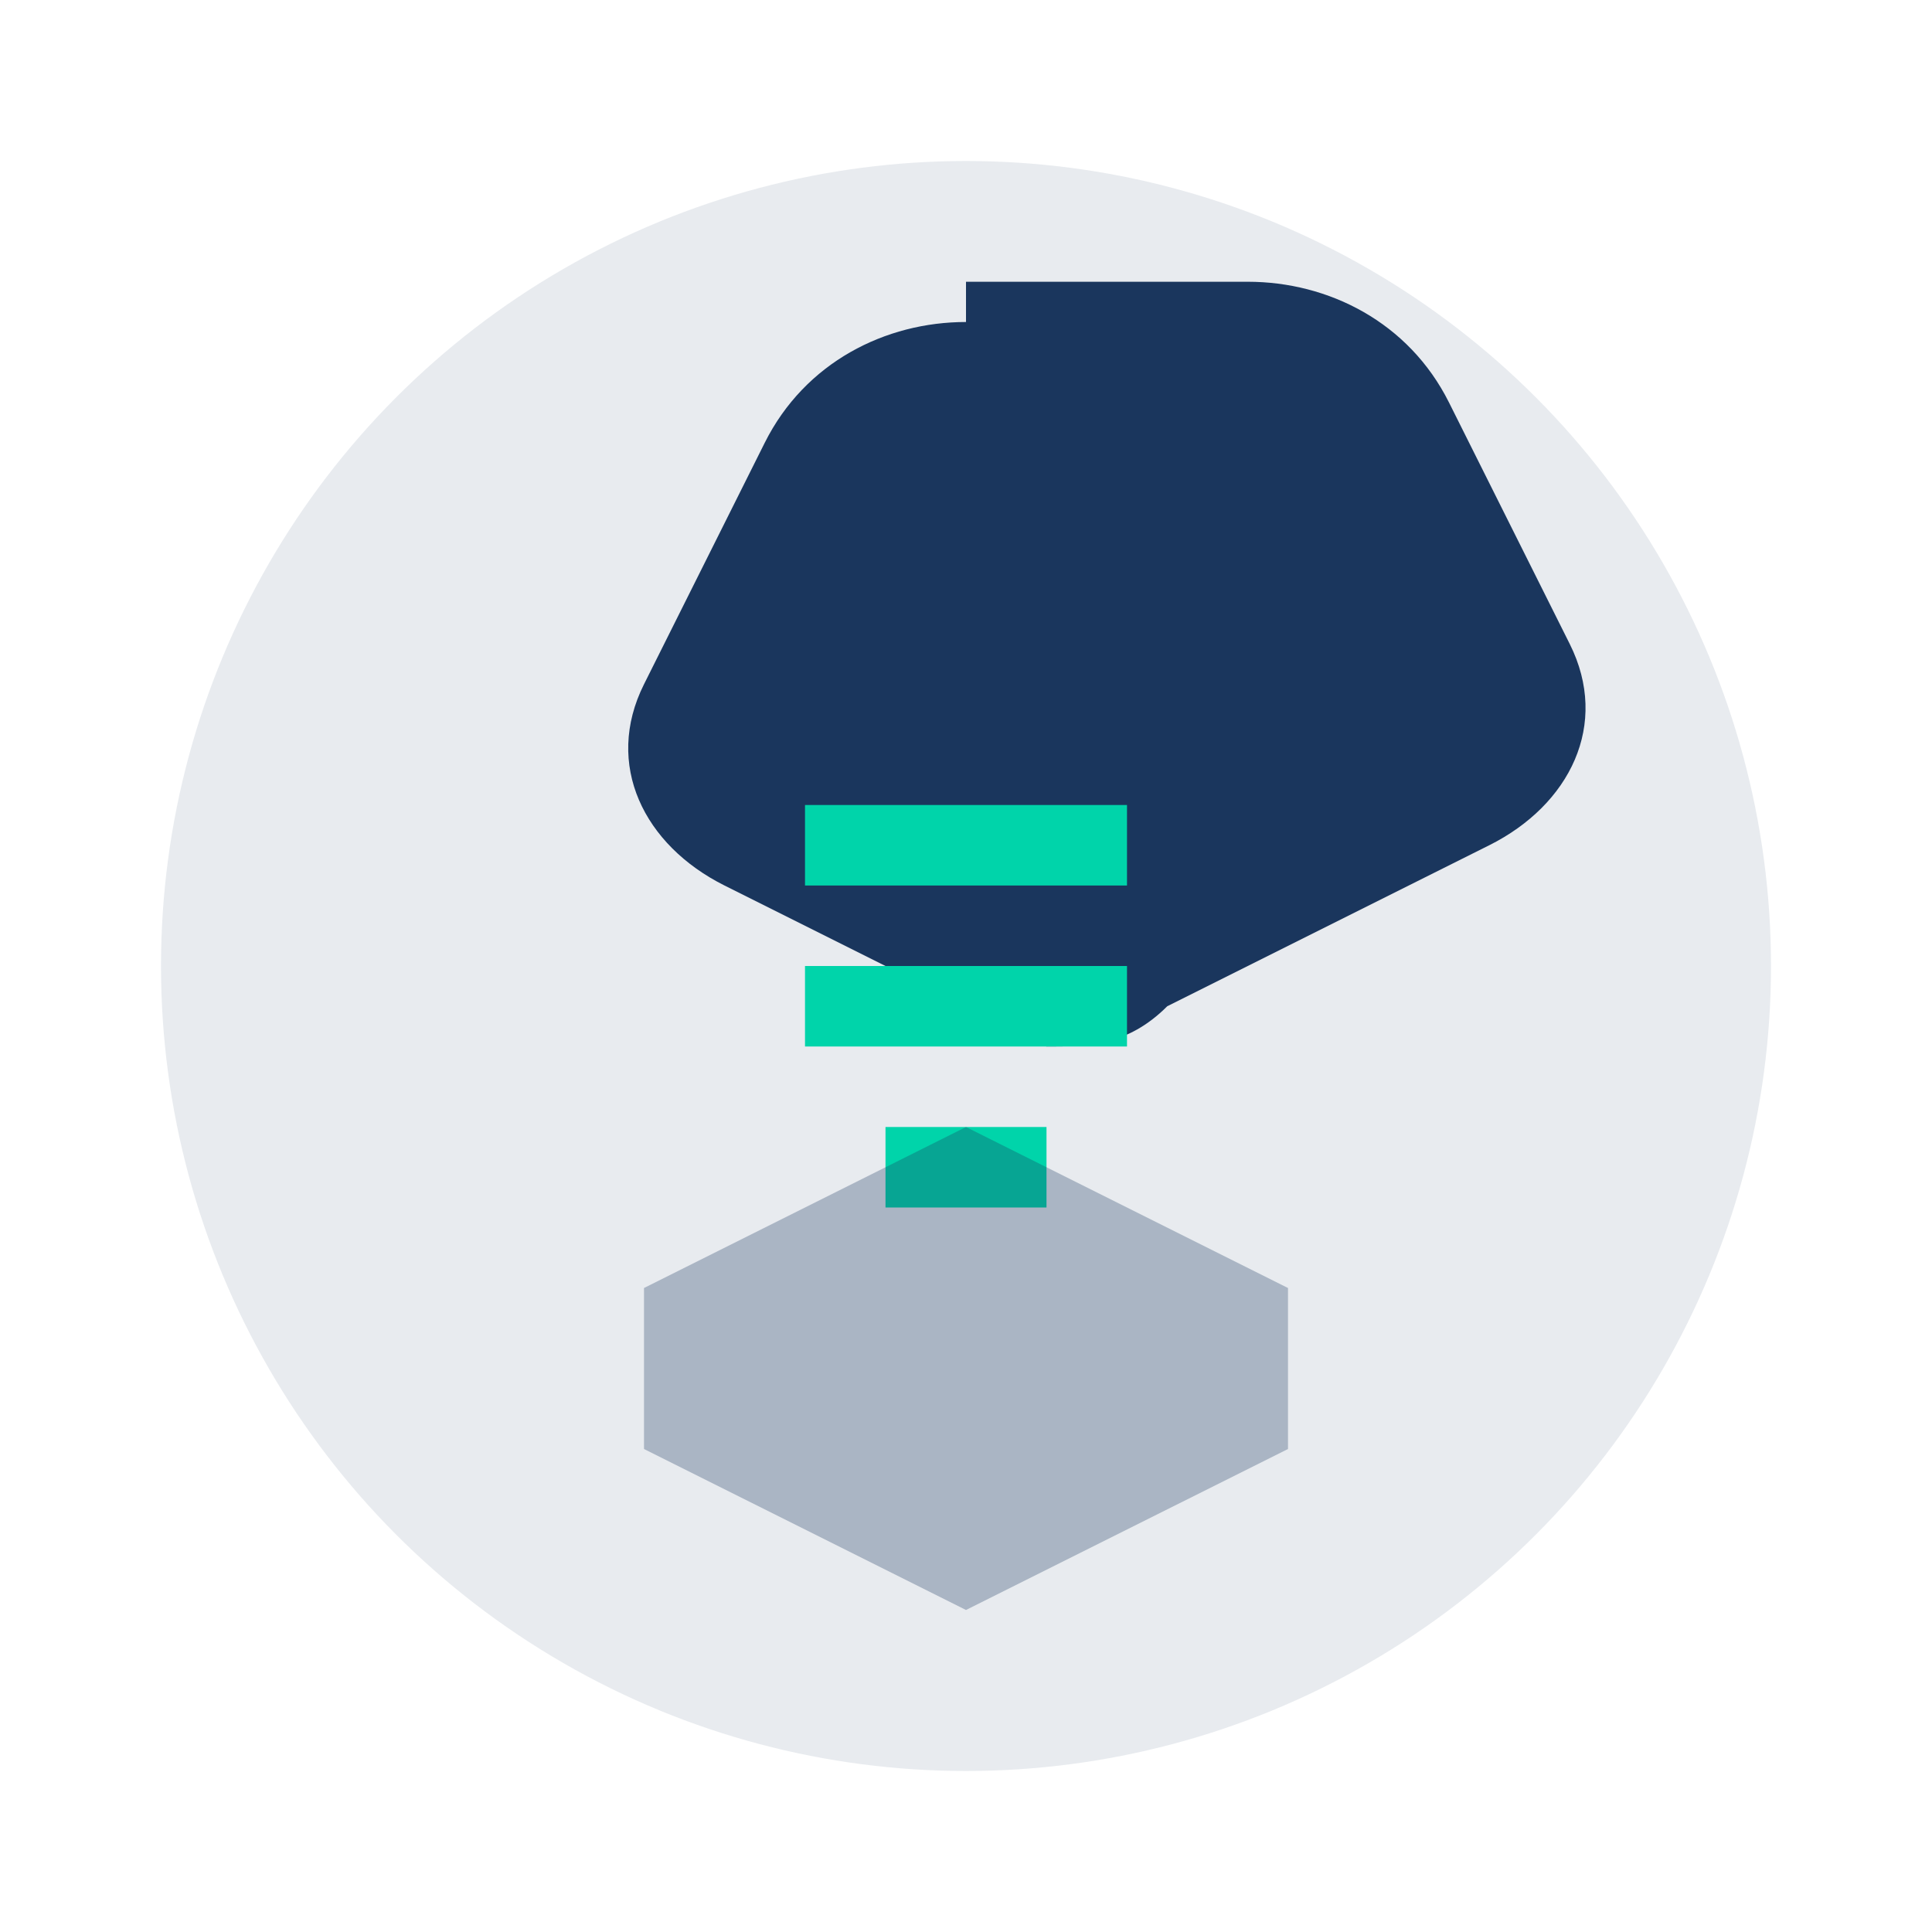 <svg width="48" height="48" viewBox="0 0 48 48" fill="none" xmlns="http://www.w3.org/2000/svg">
<circle cx="24" cy="24" r="20" fill="#1a365d" opacity="0.1"/>
<path d="M24 8c-2 0-4 1-5 3l-3 6c-1 2 0 4 2 5l8 4c1 0 2 0 3-1l8-4c2-1 3-3 2-5l-3-6c-1-2-3-3-5-3h-7z" fill="#1a365d"/>
<path d="M20 20h8v2h-8v-2zm0 4h8v2h-8v-2zm2 4h4v2h-4v-2z" fill="#00d4aa"/>
<path d="M16 32l8-4 8 4v4l-8 4-8-4v-4z" fill="#1a365d" opacity="0.3"/>
</svg>